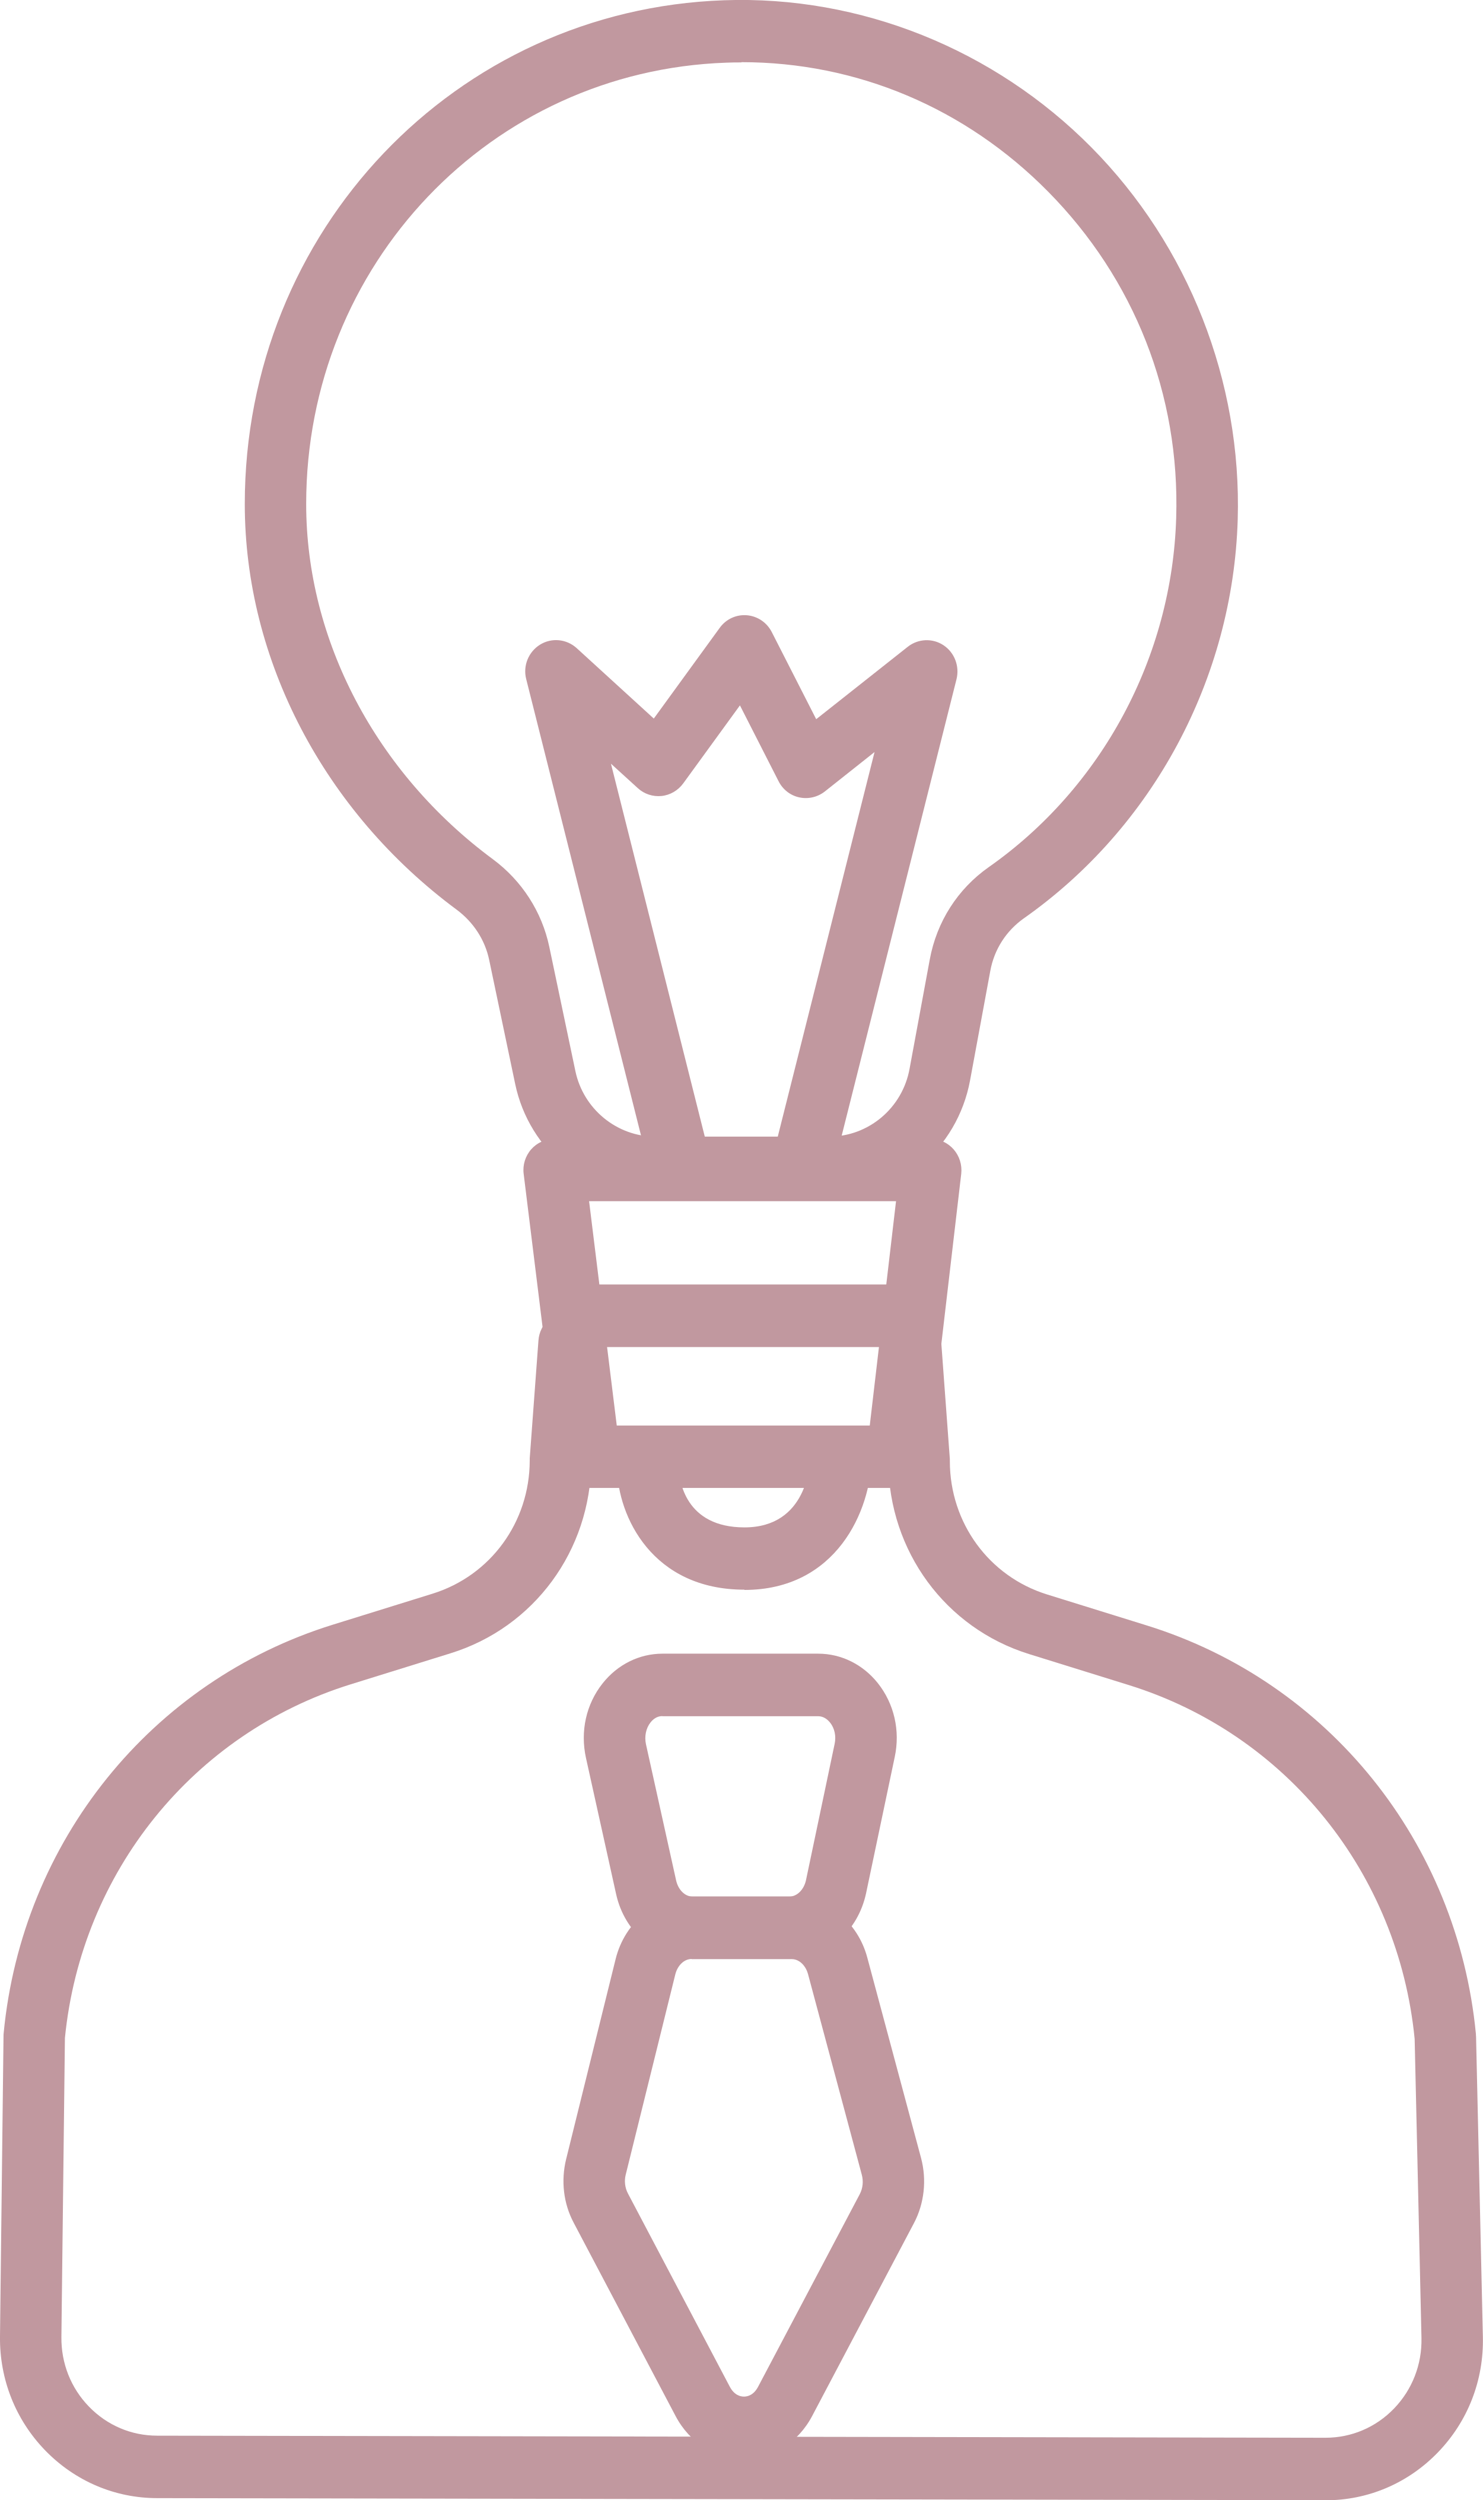<svg width="35" height="59" viewBox="0 0 35 59" fill="none" xmlns="http://www.w3.org/2000/svg">
<g clip-path="url(#clip0_38_230)">
<path d="M19.57 28.298H15.466C13.88 28.298 12.487 27.154 12.159 25.581L11.545 22.653C11.447 22.181 11.173 21.761 10.779 21.468C7.649 19.151 5.777 15.572 5.777 11.894C5.777 5.448 10.746 0.227 17.09 0.006C20.307 -0.109 23.466 1.162 25.759 3.479C28.051 5.796 29.309 8.999 29.211 12.263C29.098 16.014 27.208 19.532 24.161 21.673C23.747 21.967 23.463 22.405 23.371 22.916L22.894 25.497C22.593 27.118 21.198 28.295 19.57 28.295V28.298ZM17.498 1.473C17.379 1.473 17.26 1.473 17.138 1.479C11.581 1.673 7.226 6.247 7.226 11.894C7.226 15.1 8.871 18.234 11.632 20.276C12.318 20.784 12.791 21.519 12.964 22.345L13.579 25.273C13.766 26.171 14.559 26.822 15.466 26.822H19.57C20.497 26.822 21.296 26.15 21.466 25.224L21.943 22.644C22.107 21.752 22.602 20.978 23.335 20.463C26.006 18.588 27.661 15.506 27.759 12.218C27.849 9.317 26.772 6.582 24.733 4.519C22.781 2.544 20.223 1.467 17.498 1.467V1.473Z" fill="#C1989F"/>
<path d="M21.171 35.113H13.915C13.549 35.113 13.242 34.837 13.194 34.468L12.359 27.702C12.332 27.493 12.398 27.281 12.535 27.124C12.672 26.967 12.872 26.876 13.081 26.876H21.964C22.173 26.876 22.369 26.967 22.507 27.124C22.644 27.281 22.709 27.49 22.686 27.699L21.895 34.465C21.851 34.837 21.544 35.116 21.174 35.116L21.171 35.113ZM14.556 33.64H20.527L21.147 28.346H13.903L14.556 33.64Z" fill="#C1989F"/>
<path d="M17.57 37.514C15.397 37.514 14.58 35.79 14.562 34.632C14.556 34.226 14.875 33.891 15.278 33.885C15.68 33.879 16.005 34.199 16.014 34.605C16.026 34.943 16.172 36.044 17.57 36.044C19.058 36.044 19.12 34.541 19.123 34.368C19.129 33.966 19.451 33.643 19.848 33.643C19.851 33.643 19.854 33.643 19.857 33.643C20.259 33.649 20.578 33.981 20.572 34.39C20.554 35.648 19.74 37.52 17.567 37.52L17.57 37.514Z" fill="#C1989F"/>
<path d="M21.347 31.788H13.751C13.352 31.788 13.024 31.458 13.024 31.05C13.024 30.642 13.349 30.312 13.751 30.312H21.347C21.746 30.312 22.074 30.642 22.074 31.05C22.074 31.458 21.749 31.788 21.347 31.788Z" fill="#C1989F"/>
<path d="M19.019 27.904C18.959 27.904 18.9 27.898 18.84 27.88C18.452 27.78 18.217 27.378 18.315 26.985L20.64 17.747L19.466 18.678C19.296 18.811 19.076 18.863 18.864 18.817C18.652 18.772 18.473 18.63 18.375 18.436L17.463 16.646L16.124 18.488C16.002 18.654 15.817 18.763 15.614 18.784C15.409 18.805 15.206 18.739 15.054 18.6L14.419 18.022L16.676 26.991C16.774 27.384 16.542 27.786 16.151 27.886C15.764 27.986 15.367 27.75 15.269 27.354L12.419 16.026C12.338 15.711 12.473 15.381 12.747 15.212C13.021 15.043 13.37 15.079 13.608 15.293L15.43 16.957L16.986 14.816C17.135 14.61 17.376 14.498 17.627 14.519C17.877 14.54 18.098 14.688 18.214 14.915L19.263 16.972L21.424 15.263C21.669 15.07 22.009 15.055 22.268 15.227C22.527 15.399 22.65 15.72 22.575 16.026L19.725 27.354C19.642 27.686 19.347 27.907 19.022 27.907L19.019 27.904Z" fill="#C1989F"/>
<path d="M18.631 46.229H16.345C15.483 46.229 14.741 45.6 14.541 44.699L13.829 41.483C13.692 40.857 13.832 40.219 14.219 39.729C14.571 39.281 15.087 39.024 15.635 39.024H19.311C19.854 39.024 20.366 39.278 20.718 39.72C21.102 40.204 21.249 40.839 21.117 41.459L20.441 44.674C20.247 45.588 19.505 46.229 18.631 46.229ZM15.632 40.497C15.498 40.497 15.406 40.579 15.352 40.648C15.245 40.784 15.206 40.975 15.245 41.16L15.957 44.375C16.008 44.599 16.166 44.756 16.345 44.756H18.631C18.81 44.756 18.974 44.593 19.022 44.369L19.698 41.153C19.737 40.972 19.698 40.781 19.588 40.648C19.535 40.582 19.442 40.5 19.308 40.5H15.632V40.497Z" fill="#C1989F"/>
<path d="M17.558 58.026C16.881 58.026 16.279 57.648 15.945 57.016L13.54 52.454C13.298 51.998 13.236 51.465 13.361 50.954L14.529 46.232C14.744 45.361 15.483 44.753 16.321 44.753H18.685C19.508 44.753 20.241 45.346 20.468 46.193L21.738 50.927C21.875 51.441 21.815 52.001 21.568 52.466L19.168 57.013C18.834 57.645 18.232 58.023 17.555 58.023L17.558 58.026ZM16.321 46.229C16.148 46.229 15.99 46.38 15.937 46.595L14.768 51.317C14.729 51.468 14.75 51.628 14.819 51.761L17.224 56.323C17.332 56.526 17.478 56.556 17.558 56.556C17.639 56.556 17.785 56.526 17.892 56.323L20.292 51.777C20.363 51.641 20.381 51.474 20.339 51.32L19.07 46.586C19.013 46.377 18.858 46.232 18.688 46.232H16.324L16.321 46.229Z" fill="#C1989F"/>
<path d="M31.286 59H31.28L3.711 58.952C2.713 58.952 1.774 58.552 1.07 57.829C0.37 57.109 -0.012 56.151 -3.39784e-06 55.137L0.083 48.047C0.083 48.026 0.083 48.005 0.086 47.983C0.519 43.458 3.568 39.671 7.855 38.34L10.21 37.608C11.578 37.182 12.499 35.92 12.502 34.468C12.502 34.45 12.502 34.432 12.502 34.414L12.708 31.631C12.738 31.226 13.087 30.923 13.486 30.95C13.886 30.981 14.187 31.335 14.157 31.74L13.954 34.499C13.939 36.589 12.607 38.404 10.633 39.015L8.278 39.747C4.564 40.902 1.92 44.175 1.532 48.095L1.449 55.152C1.443 55.77 1.672 56.353 2.102 56.795C2.531 57.236 3.1 57.478 3.711 57.478L31.28 57.527H31.283C31.897 57.527 32.472 57.282 32.901 56.837C33.331 56.389 33.56 55.8 33.548 55.177L33.387 48.117C33.003 44.196 30.356 40.92 26.641 39.765L24.286 39.033C22.313 38.419 20.983 36.607 20.965 34.517L20.763 31.758C20.733 31.353 21.034 30.999 21.433 30.969C21.836 30.938 22.182 31.244 22.212 31.649L22.417 34.432C22.417 34.45 22.417 34.468 22.417 34.486C22.42 35.938 23.341 37.2 24.71 37.626L27.065 38.358C31.351 39.689 34.398 43.476 34.833 48.002C34.833 48.02 34.833 48.038 34.836 48.056L34.997 55.143C35.021 56.169 34.645 57.137 33.939 57.869C33.232 58.601 32.29 59.003 31.283 59.003L31.286 59Z" fill="#C1989F"/>
</g>
<defs>
<clipPath id="clip0_38_230">
<rect width="35" height="59" fill="white"/>
</clipPath>
</defs>
</svg>
